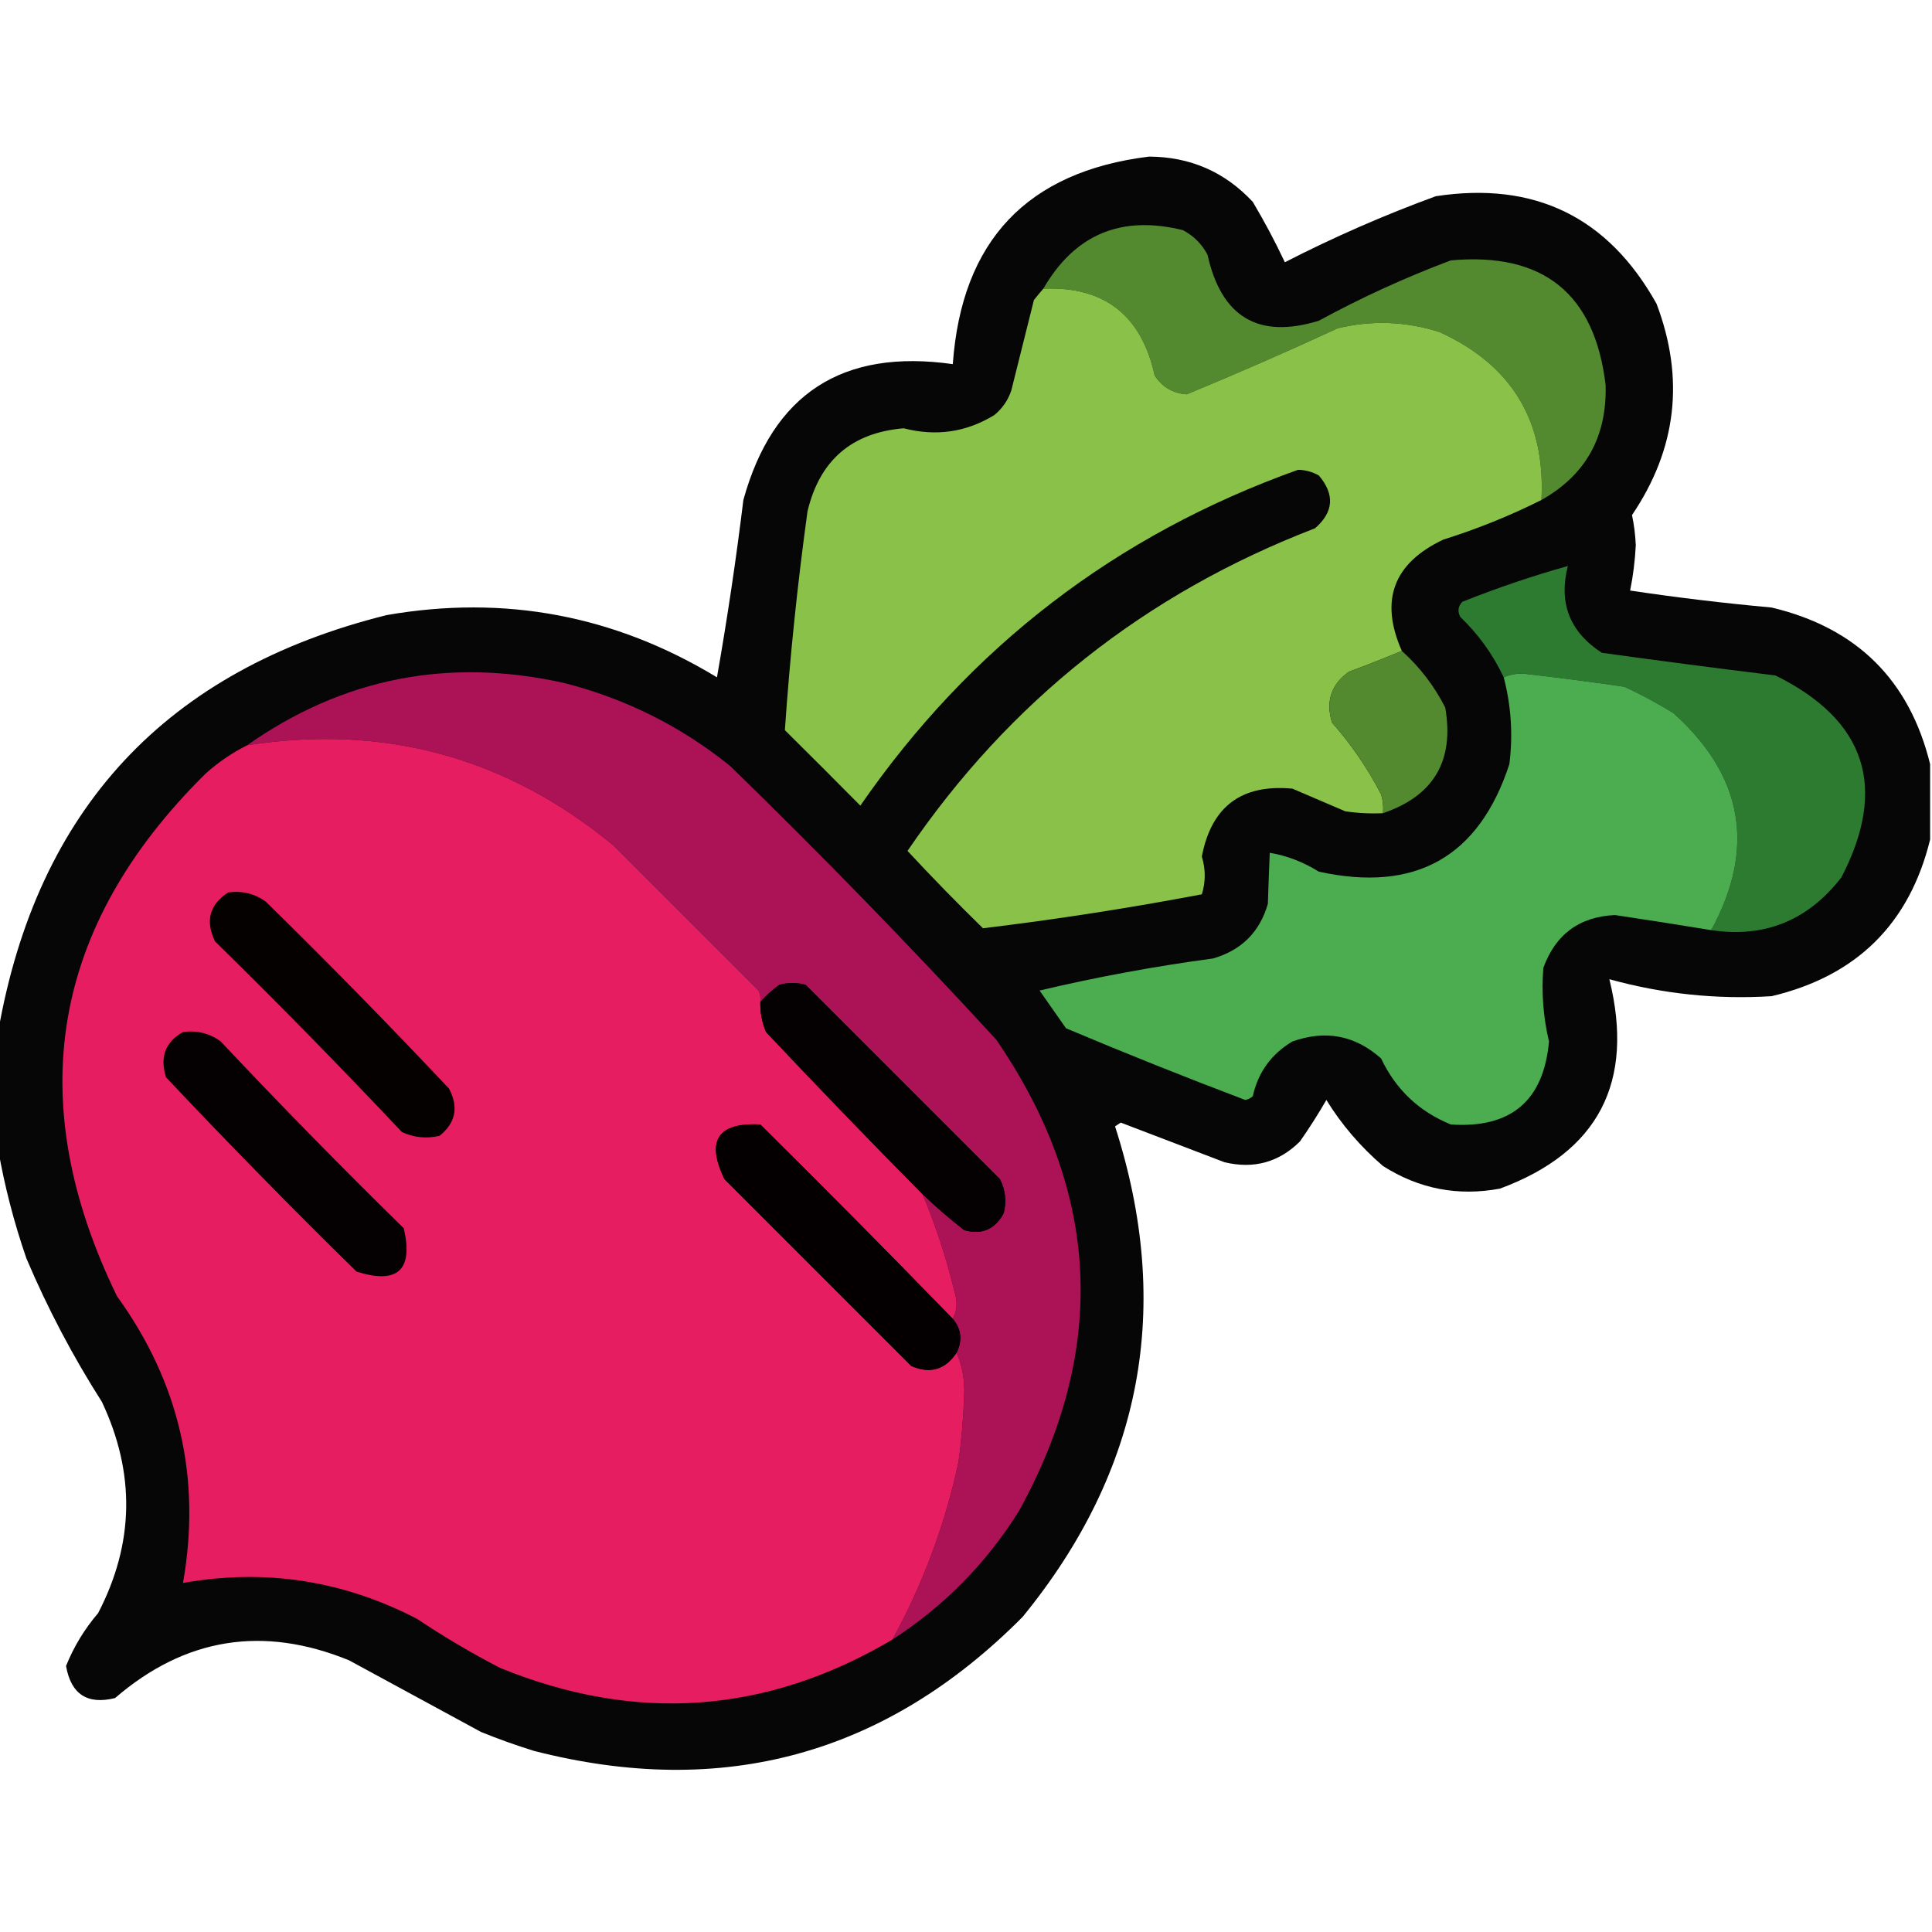 <?xml version="1.0" encoding="UTF-8"?>
<!DOCTYPE svg PUBLIC "-//W3C//DTD SVG 1.1//EN" "http://www.w3.org/Graphics/SVG/1.1/DTD/svg11.dtd">
<svg xmlns="http://www.w3.org/2000/svg" version="1.1" width="512px" height="512px" style="shape-rendering:geometricPrecision; text-rendering:geometricPrecision; image-rendering:optimizeQuality; fill-rule:evenodd; clip-rule:evenodd" xmlns:xlink="http://www.w3.org/1999/xlink">
<g><path style="opacity:0.973" fill="#010100" d="M 511.5,202.5 C 511.5,209.167 511.5,215.833 511.5,222.5C 506.014,244.819 492.014,258.652 469.5,264C 454.921,264.904 440.587,263.404 426.5,259.5C 433.247,286.848 423.58,305.348 397.5,315C 386.357,317.073 376.024,315.073 366.5,309C 360.534,303.877 355.534,298.044 351.5,291.5C 349.356,295.222 347.023,298.888 344.5,302.5C 338.92,308.033 332.254,309.866 324.5,308C 315.333,304.5 306.167,301 297,297.5C 296.5,297.833 296,298.167 295.5,298.5C 310.896,346.347 302.73,389.681 271,428.5C 234.75,465.024 191.583,476.857 141.5,464C 136.757,462.53 132.091,460.864 127.5,459C 115.813,452.633 104.147,446.3 92.5,440C 69.699,430.684 49.032,434.018 30.5,450C 23.155,451.828 18.822,448.994 17.5,441.5C 19.564,436.372 22.398,431.705 26,427.5C 35.583,409.076 35.916,390.409 27,371.5C 19.284,359.402 12.617,346.736 7,333.5C 3.686,323.905 1.186,314.238 -0.5,304.5C -0.5,294.167 -0.5,283.833 -0.5,273.5C 9.808,214.356 44.141,177.523 102.5,163C 133.766,157.571 162.933,163.071 190,179.5C 192.733,163.988 195.066,148.321 197,132.5C 204.776,104.343 223.276,92.343 252.5,96.5C 254.85,63.821 272.183,45.488 304.5,41.5C 315.431,41.551 324.598,45.551 332,53.5C 335.134,58.773 337.967,64.106 340.5,69.5C 353.492,62.836 366.826,57.003 380.5,52C 406.661,47.998 426.161,57.498 439,80.5C 446.513,100.326 444.346,118.992 432.5,136.5C 433.053,139.135 433.386,141.801 433.5,144.5C 433.29,148.628 432.79,152.628 432,156.5C 444.406,158.357 456.906,159.857 469.5,161C 492.014,166.348 506.014,180.181 511.5,202.5 Z"/></g>
<g><path style="opacity:1" fill="#548a2f" d="M 408.5,132.5 C 409.607,111.549 400.607,96.716 381.5,88C 372.598,85.15 363.598,84.817 354.5,87C 341.263,93.12 327.93,98.953 314.5,104.5C 310.849,104.257 308.016,102.59 306,99.5C 302.487,83.515 292.654,75.848 276.5,76.5C 284.825,62.106 297.158,56.939 313.5,61C 316.333,62.5 318.5,64.667 320,67.5C 323.68,84.081 333.513,89.914 349.5,85C 360.809,78.845 372.475,73.512 384.5,69C 408.952,66.798 422.619,77.798 425.5,102C 425.902,115.717 420.235,125.884 408.5,132.5 Z"/></g>
<g><path style="opacity:1" fill="#8ac149" d="M 276.5,76.5 C 292.654,75.848 302.487,83.515 306,99.5C 308.016,102.59 310.849,104.257 314.5,104.5C 327.93,98.953 341.263,93.12 354.5,87C 363.598,84.817 372.598,85.15 381.5,88C 400.607,96.716 409.607,111.549 408.5,132.5C 400.213,136.658 391.547,140.158 382.5,143C 369.247,149.258 365.581,159.091 371.5,172.5C 366.902,174.423 362.235,176.257 357.5,178C 352.782,181.343 351.282,185.843 353,191.5C 358.115,197.284 362.448,203.618 366,210.5C 366.494,212.134 366.66,213.801 366.5,215.5C 363.15,215.665 359.817,215.498 356.5,215C 351.833,213 347.167,211 342.5,209C 329.015,207.738 321.015,213.738 318.5,227C 319.523,230.405 319.523,233.738 318.5,237C 299.217,240.659 279.884,243.659 260.5,246C 253.652,239.319 246.985,232.486 240.5,225.5C 267.51,185.806 303.51,157.306 348.5,140C 353.446,135.7 353.779,131.033 349.5,126C 347.801,125.042 345.967,124.542 344,124.5C 295.762,141.743 257.096,171.41 228,213.5C 221.316,206.748 214.65,200.081 208,193.5C 209.336,174.145 211.336,154.812 214,135.5C 217.225,121.981 225.725,114.648 239.5,113.5C 248.072,115.717 256.072,114.55 263.5,110C 265.617,108.269 267.117,106.102 268,103.5C 270,95.5 272,87.5 274,79.5C 274.852,78.429 275.685,77.429 276.5,76.5 Z"/></g>
<g><path style="opacity:1" fill="#2d7b31" d="M 453.5,246.5 C 465.321,224.766 461.988,205.6 443.5,189C 439.326,186.412 434.993,184.079 430.5,182C 421.53,180.684 412.53,179.517 403.5,178.5C 401.631,178.507 399.964,178.84 398.5,179.5C 395.693,173.511 391.86,168.178 387,163.5C 386.219,162.056 386.386,160.723 387.5,159.5C 396.769,155.8 406.102,152.633 415.5,150C 412.992,159.808 415.992,167.474 424.5,173C 439.799,175.119 455.133,177.119 470.5,179C 494.499,190.842 500.333,208.675 488,232.5C 479.129,243.95 467.629,248.617 453.5,246.5 Z"/></g>
<g><path style="opacity:1" fill="#548a2f" d="M 371.5,172.5 C 376.236,176.745 380.069,181.745 383,187.5C 385.456,201.595 379.956,210.929 366.5,215.5C 366.66,213.801 366.494,212.134 366,210.5C 362.448,203.618 358.115,197.284 353,191.5C 351.282,185.843 352.782,181.343 357.5,178C 362.235,176.257 366.902,174.423 371.5,172.5 Z"/></g>
<g><path style="opacity:1" fill="#ab1356" d="M 236.5,434.5 C 244.575,419.787 250.408,404.12 254,387.5C 254.794,381.692 255.294,375.858 255.5,370C 255.714,365.867 255.048,362.034 253.5,358.5C 255.107,355.222 254.773,352.222 252.5,349.5C 253.629,347.372 253.796,345.039 253,342.5C 250.858,333.576 248.025,324.909 244.5,316.5C 248,319.831 251.666,322.998 255.5,326C 260.194,327.31 263.694,325.81 266,321.5C 266.79,318.366 266.457,315.366 265,312.5C 247.779,295.279 230.613,278.113 213.5,261C 211.167,260.333 208.833,260.333 206.5,261C 204.638,262.366 202.972,263.866 201.5,265.5C 201.649,264.448 201.483,263.448 201,262.5C 188.167,249.667 175.333,236.833 162.5,224C 134.191,200.671 101.857,191.838 65.5,197.5C 90.851,179.664 118.851,174.164 149.5,181C 165.82,185.16 180.486,192.493 193.5,203C 217.726,226.558 241.226,250.725 264,275.5C 291.684,315.856 293.684,357.523 270,400.5C 261.335,414.332 250.168,425.665 236.5,434.5 Z"/></g>
<g><path style="opacity:1" fill="#4bad4f" d="M 453.5,246.5 C 445.01,245.102 436.51,243.769 428,242.5C 418.569,242.928 412.236,247.594 409,256.5C 408.475,263.084 408.975,269.584 410.5,276C 409.08,291.73 400.413,299.063 384.5,298C 376.084,294.585 369.918,288.752 366,280.5C 359.136,274.379 351.302,272.879 342.5,276C 336.921,279.323 333.421,284.156 332,290.5C 331.439,291.022 330.772,291.355 330,291.5C 314.013,285.451 298.18,279.118 282.5,272.5C 280.167,269.167 277.833,265.833 275.5,262.5C 290.661,258.917 305.995,256.084 321.5,254C 329.026,251.807 333.86,246.974 336,239.5C 336.141,234.899 336.307,230.399 336.5,226C 341.055,226.765 345.388,228.432 349.5,231C 375.132,236.61 391.965,227.11 400,202.5C 400.974,194.694 400.474,187.027 398.5,179.5C 399.964,178.84 401.631,178.507 403.5,178.5C 412.53,179.517 421.53,180.684 430.5,182C 434.993,184.079 439.326,186.412 443.5,189C 461.988,205.6 465.321,224.766 453.5,246.5 Z"/></g>
<g><path style="opacity:1" fill="#e71d62" d="M 201.5,265.5 C 201.421,268.271 201.921,270.937 203,273.5C 216.673,288.006 230.506,302.339 244.5,316.5C 248.025,324.909 250.858,333.576 253,342.5C 253.796,345.039 253.629,347.372 252.5,349.5C 235.702,332.201 218.702,315.035 201.5,298C 190.197,297.432 187.031,302.265 192,312.5C 208.5,329 225,345.5 241.5,362C 246.476,364.174 250.476,363.008 253.5,358.5C 255.048,362.034 255.714,365.867 255.5,370C 255.294,375.858 254.794,381.692 254,387.5C 250.408,404.12 244.575,419.787 236.5,434.5C 203.171,454.208 168.504,456.708 132.5,442C 124.906,438.065 117.573,433.732 110.5,429C 90.846,418.813 70.179,415.646 48.5,419.5C 53.388,391.718 47.555,366.384 31,343.5C 5.744,291.608 13.578,245.441 54.5,205C 57.878,201.985 61.544,199.485 65.5,197.5C 101.857,191.838 134.191,200.671 162.5,224C 175.333,236.833 188.167,249.667 201,262.5C 201.483,263.448 201.649,264.448 201.5,265.5 Z"/></g>
<g><path style="opacity:1" fill="#060101" d="M 60.5,236.5 C 64.219,236.002 67.553,236.836 70.5,239C 87.029,255.195 103.196,271.695 119,288.5C 121.587,293.413 120.753,297.58 116.5,301C 113.036,301.817 109.702,301.483 106.5,300C 90.362,282.862 73.862,266.028 57,249.5C 54.348,244.039 55.514,239.706 60.5,236.5 Z"/></g>
<g><path style="opacity:1" fill="#050001" d="M 244.5,316.5 C 230.506,302.339 216.673,288.006 203,273.5C 201.921,270.937 201.421,268.271 201.5,265.5C 202.972,263.866 204.638,262.366 206.5,261C 208.833,260.333 211.167,260.333 213.5,261C 230.613,278.113 247.779,295.279 265,312.5C 266.457,315.366 266.79,318.366 266,321.5C 263.694,325.81 260.194,327.31 255.5,326C 251.666,322.998 248,319.831 244.5,316.5 Z"/></g>
<g><path style="opacity:1" fill="#050001" d="M 48.5,273.5 C 52.219,273.002 55.553,273.836 58.5,276C 74.304,292.805 90.471,309.305 107,325.5C 109.578,336.587 105.412,340.42 94.5,337C 77.304,320.138 60.471,302.972 44,285.5C 42.309,280.131 43.809,276.131 48.5,273.5 Z"/></g>
<g><path style="opacity:1" fill="#040001" d="M 252.5,349.5 C 254.773,352.222 255.107,355.222 253.5,358.5C 250.476,363.008 246.476,364.174 241.5,362C 225,345.5 208.5,329 192,312.5C 187.031,302.265 190.197,297.432 201.5,298C 218.702,315.035 235.702,332.201 252.5,349.5 Z"/></g>
</svg>
